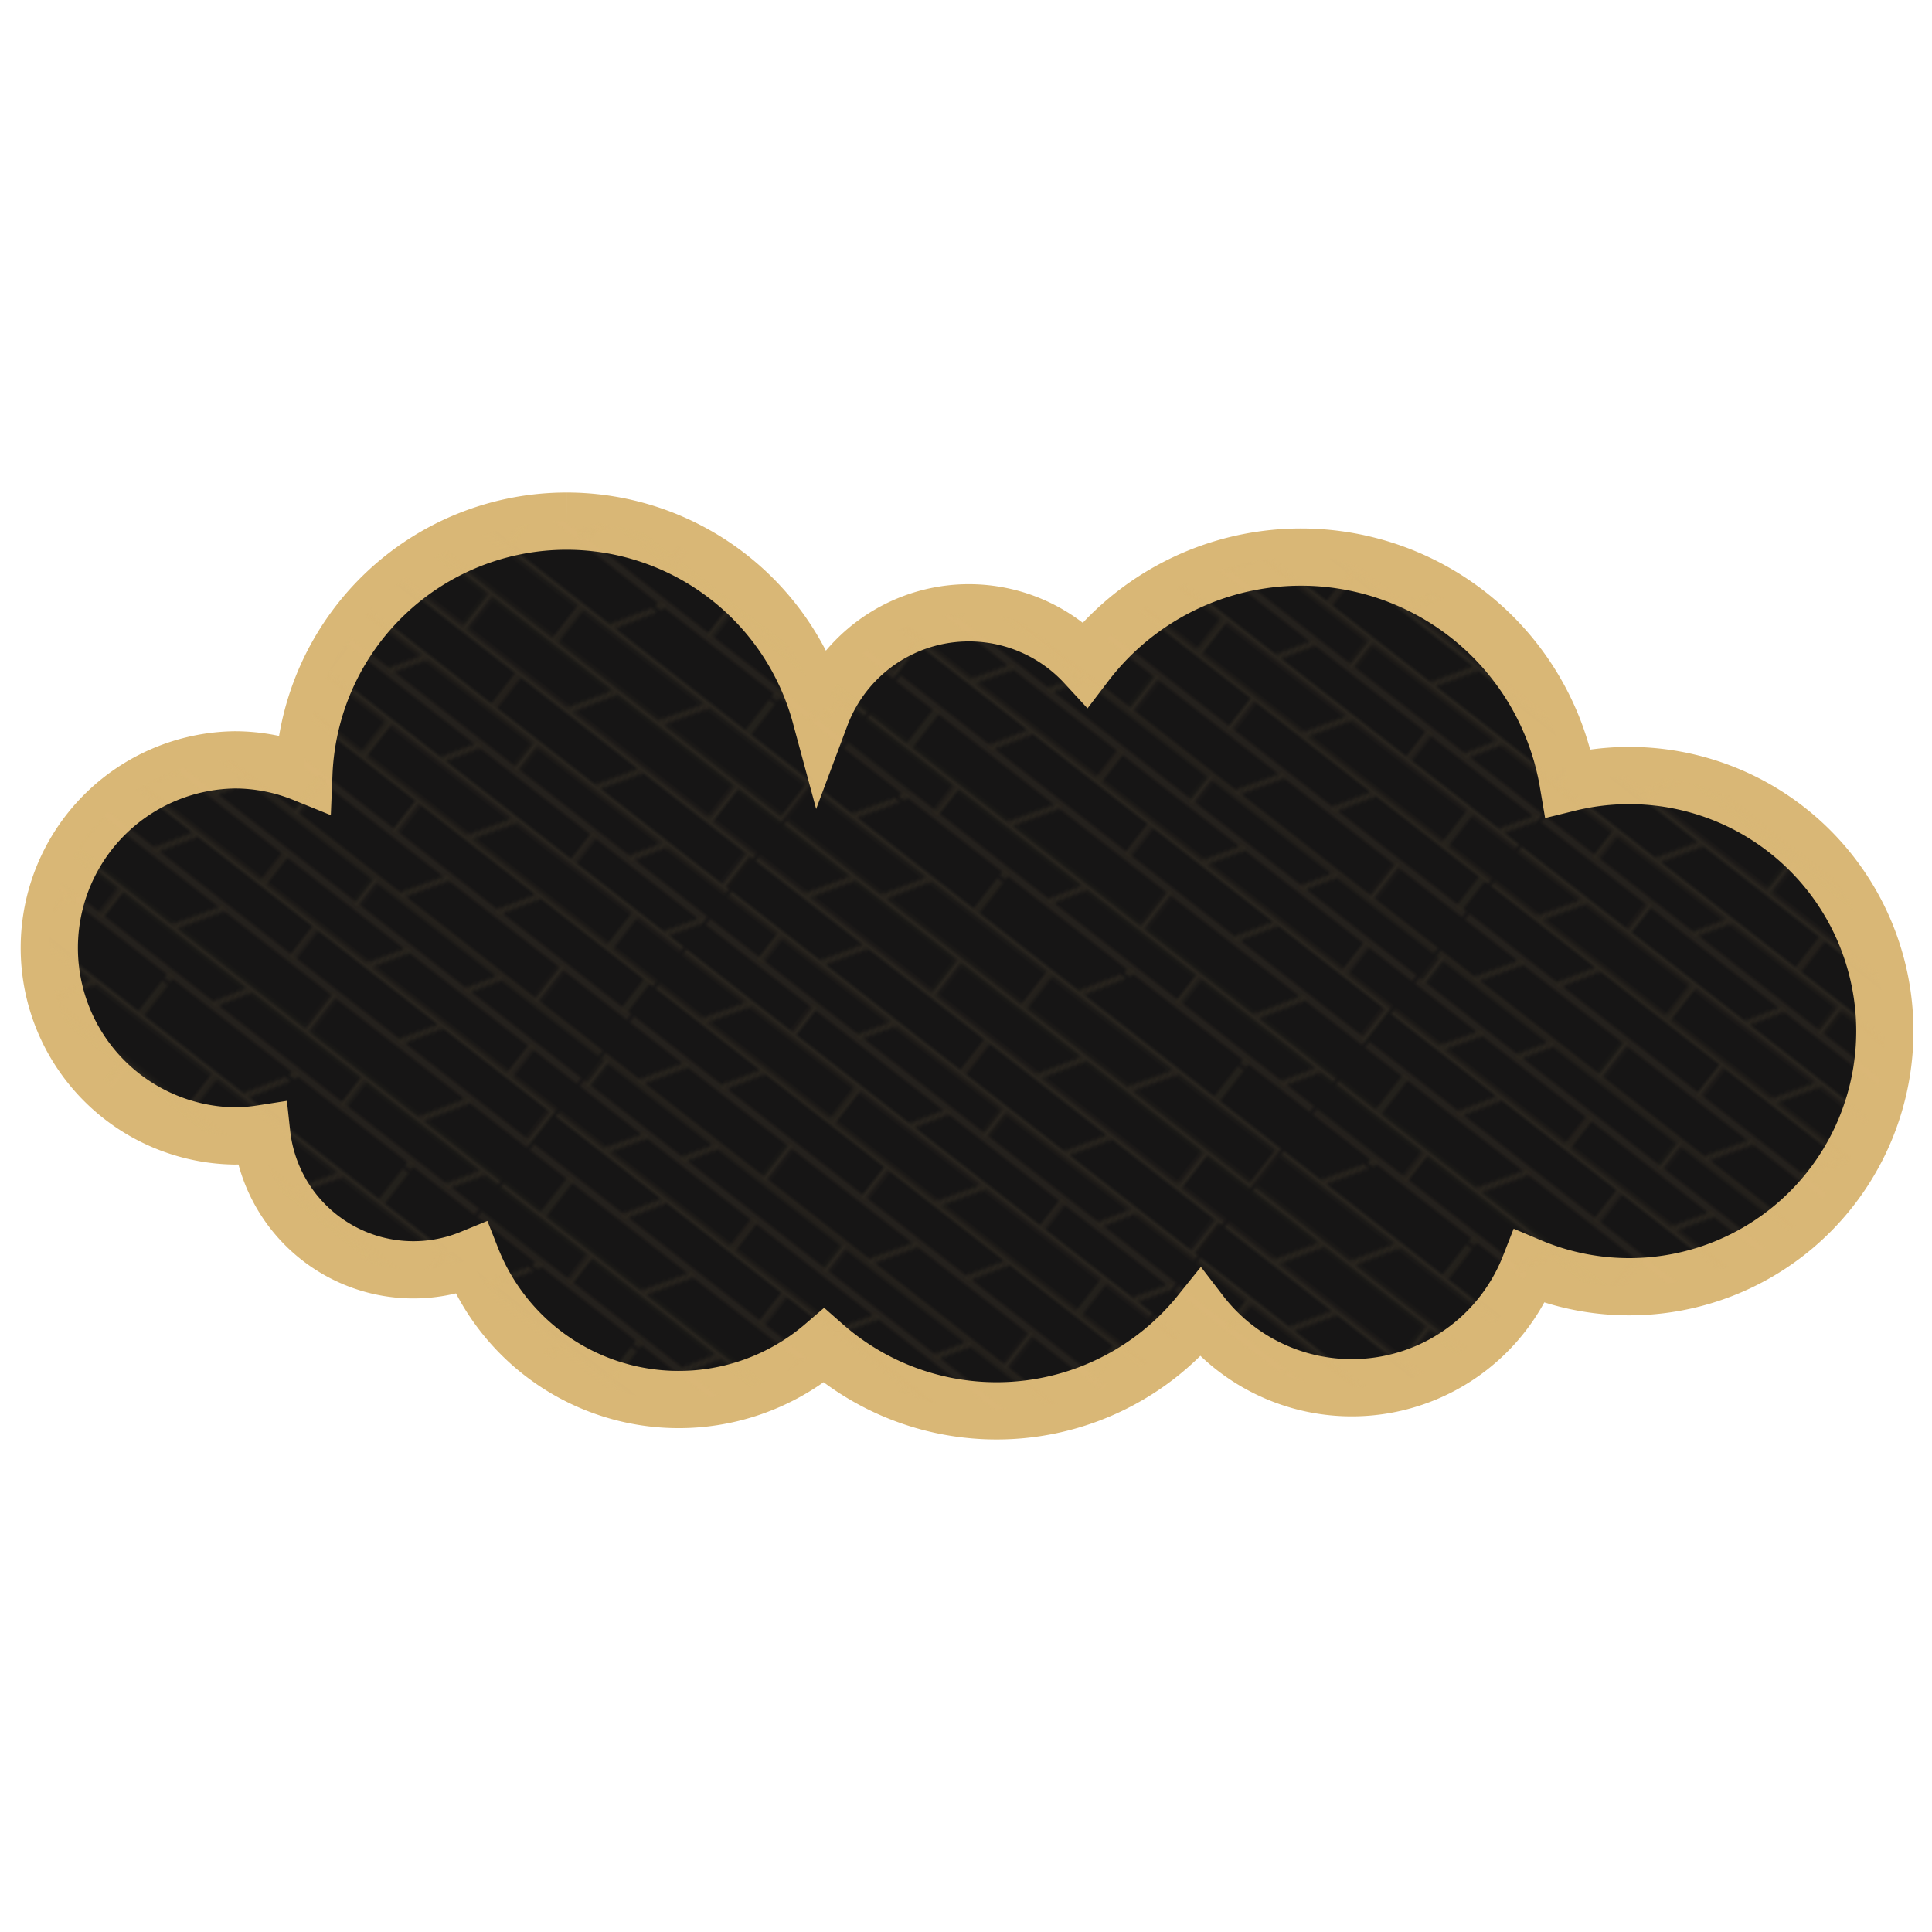 <svg xmlns="http://www.w3.org/2000/svg" width="500" height="500">
  <defs>
    <pattern id="a" data-name="New Pattern Swatch 10" width="153.43" height="153.43" patternTransform="rotate(38 -97.92 189.27)" patternUnits="userSpaceOnUse">
      <path fill="none" d="M0 0h153.43v153.43H0z"/>
      <path d="M152.86 10.63h.57m-100.49 0h24.94m54.08 0h20.9m-99.92 0H38.62M0 10.63h12.54m119.42 0H87m-74.41 0h26.03m48.33 0h-9.07M0 22.46h153.43m-2 11.87h2m-2 0h-34.77m0 0H75.93M0 34.33h75.93m15.51 83.94H57.07m0 0H35.9m80.61 0H91.44m46.42 0h-21.35m-80.61 0H15.26m-15.26 0h15.26m138.16 0h-15.56m-63 10.73H110m-35.14 0H29.43m122.89 0H110m43.43 0h-1.11M0 129h29.43M90.5 45.73H16.8m73.7 0h42.72m20.21 0h-20.21M0 45.73h16.8M0 55h35.36m44.12 0h37.38M153 55h.45m-.45 0h-36.14m-81.49 0h44.11m74 9.7h-15.54m-80.78 0h80.78M0 64.73h57.16M0 76.22h153.43M0 87h153.43M0 98.89h153.43M0 108h153.43m-10.93 43H132m10.54 0h10.93m-124.25 0h-8.49m32.21 0H29.19m102.76 0h-23.22m-42.77 0h-13m13 0h28.83m0 0h13.94M0 151.05h20.73M12.54 10.63 19.2 0m33.74 10.63V0m40.44 0L87 10.63m45 0V0M31.47 22.43l7.15-11.8m39.26-.18v.18m0 11.8v-11.8m41.71.18-7.34 11.62m40.61 0v-11.8m0 0v-.18M23 22.5l-7.3 11.8m41.81-11.48V34.3m41.35-11.8L91.7 34.3m46.6-11.48V34.3m-21.64 0-7.06 11.34m7.06-11.31.09-.14M75.93 45.61V34.33m-39.43 0-7 11.27m121.91-11.27v11.31M127.7 55l5.52-9.26m-42.72 0V55m0-9.35v.09m-36.11.16-5.7 9.1M16.8 45.64v.09m0 9.26v-9.26m18.56 19V55m38.27 9.7 5.85-9.7m.07-.11-.07.11m37.38 9.67V55M153 55l-6.11 9.64M21.79 64.84l-7.15 11.34m42.52 0V64.73m34.37 11.45 7.15-11.34M137.94 76.15V64.73M109.24 87l6.45-10.59m-40 0V87M35.43 76.36 29 87m122-10.64V87m-132.4.34-7.19 11.52m41.1-11.73v11.73m34.37 0 7.37-11.69m37.28 0v11.69m-10.7.18-5.46 9M79.51 99v9m-41.77-8.79L32.39 108M1.44 99v9m20.35.07-6.53 10.2m41.81-10.1v10.1m34.37 0 6.35-10.2m40.07.1v10.1m-21.35 0L110 129m6.58-10.81-.07.1m-6.57 10.81.06-.1m-35.14.1v-.1m0-10.56V129m-45.5.1.07-.1m6.47-10.7L29.43 129M36 118.17l-.06.1m116.42 10.81V129m0-10.56V129m-3.92 12.5h-39.71m-37 0h37m-37 0H29.19m119.21 0h5M0 141.48h29.19m0-.07v.07m0 9.57v.18m0-.18v-9.57m42.5 0 .06-.1M66 151.05l5.72-9.57M66 151.05l-.1.18m42.87 0v-.18m0-9.64v.07m0 9.57v-9.57m39.67 0 .06-.1m-6 9.67 5.9-9.57m-5.9 9.57-.11.18M13 129.08v12.33m32.6 0 7.59-12.08m36.34 12.08v-12.33m37 12.33 7.42-12.26m-81 24.28v-2.38m79 2.38v-2.38m-112.72 2.38 1.5-2.38m.18-.28-.18.28m74.06 0-1.43 2.38m1.43-2.38.17-.28" stroke-miterlimit="11.34" stroke-width="1.42" stroke="#d9b776" fill="none"/>
    </pattern>
  </defs>
  <path d="M146.65 134.87a68.07 68.07 0 0 0-68 65.28 47.76 47.76 0 0 0-17.92-3.5 48.67 48.67 0 0 0 0 97.33 47.85 47.85 0 0 0 7-.57A39.5 39.5 0 0 0 122 325.67a57.66 57.66 0 0 0 91.23 22.6 67.66 67.66 0 0 0 97.43-8.42 49.42 49.42 0 0 0 85.19-12.08 66.15 66.15 0 1 0 10-125.15 70.13 70.13 0 0 0-124.94-30.81 41 41 0 0 0-68.55 13.4 68.11 68.11 0 0 0-65.71-50.34" fill="#161515" stroke-miterlimit="10" stroke-width="14.81" stroke="#d9b776"/>
  <path d="M146.65 134.87a68.07 68.07 0 0 0-68 65.28 47.76 47.76 0 0 0-17.92-3.5 48.67 48.67 0 0 0 0 97.33 47.85 47.85 0 0 0 7-.57A39.5 39.5 0 0 0 122 325.67a57.66 57.66 0 0 0 91.23 22.6 67.66 67.66 0 0 0 97.43-8.42 49.42 49.42 0 0 0 85.19-12.08 66.15 66.15 0 1 0 10-125.15 70.13 70.13 0 0 0-124.94-30.81 41 41 0 0 0-68.55 13.4 68.11 68.11 0 0 0-65.71-50.34" opacity=".1" fill="url(#a)"/>
</svg>
